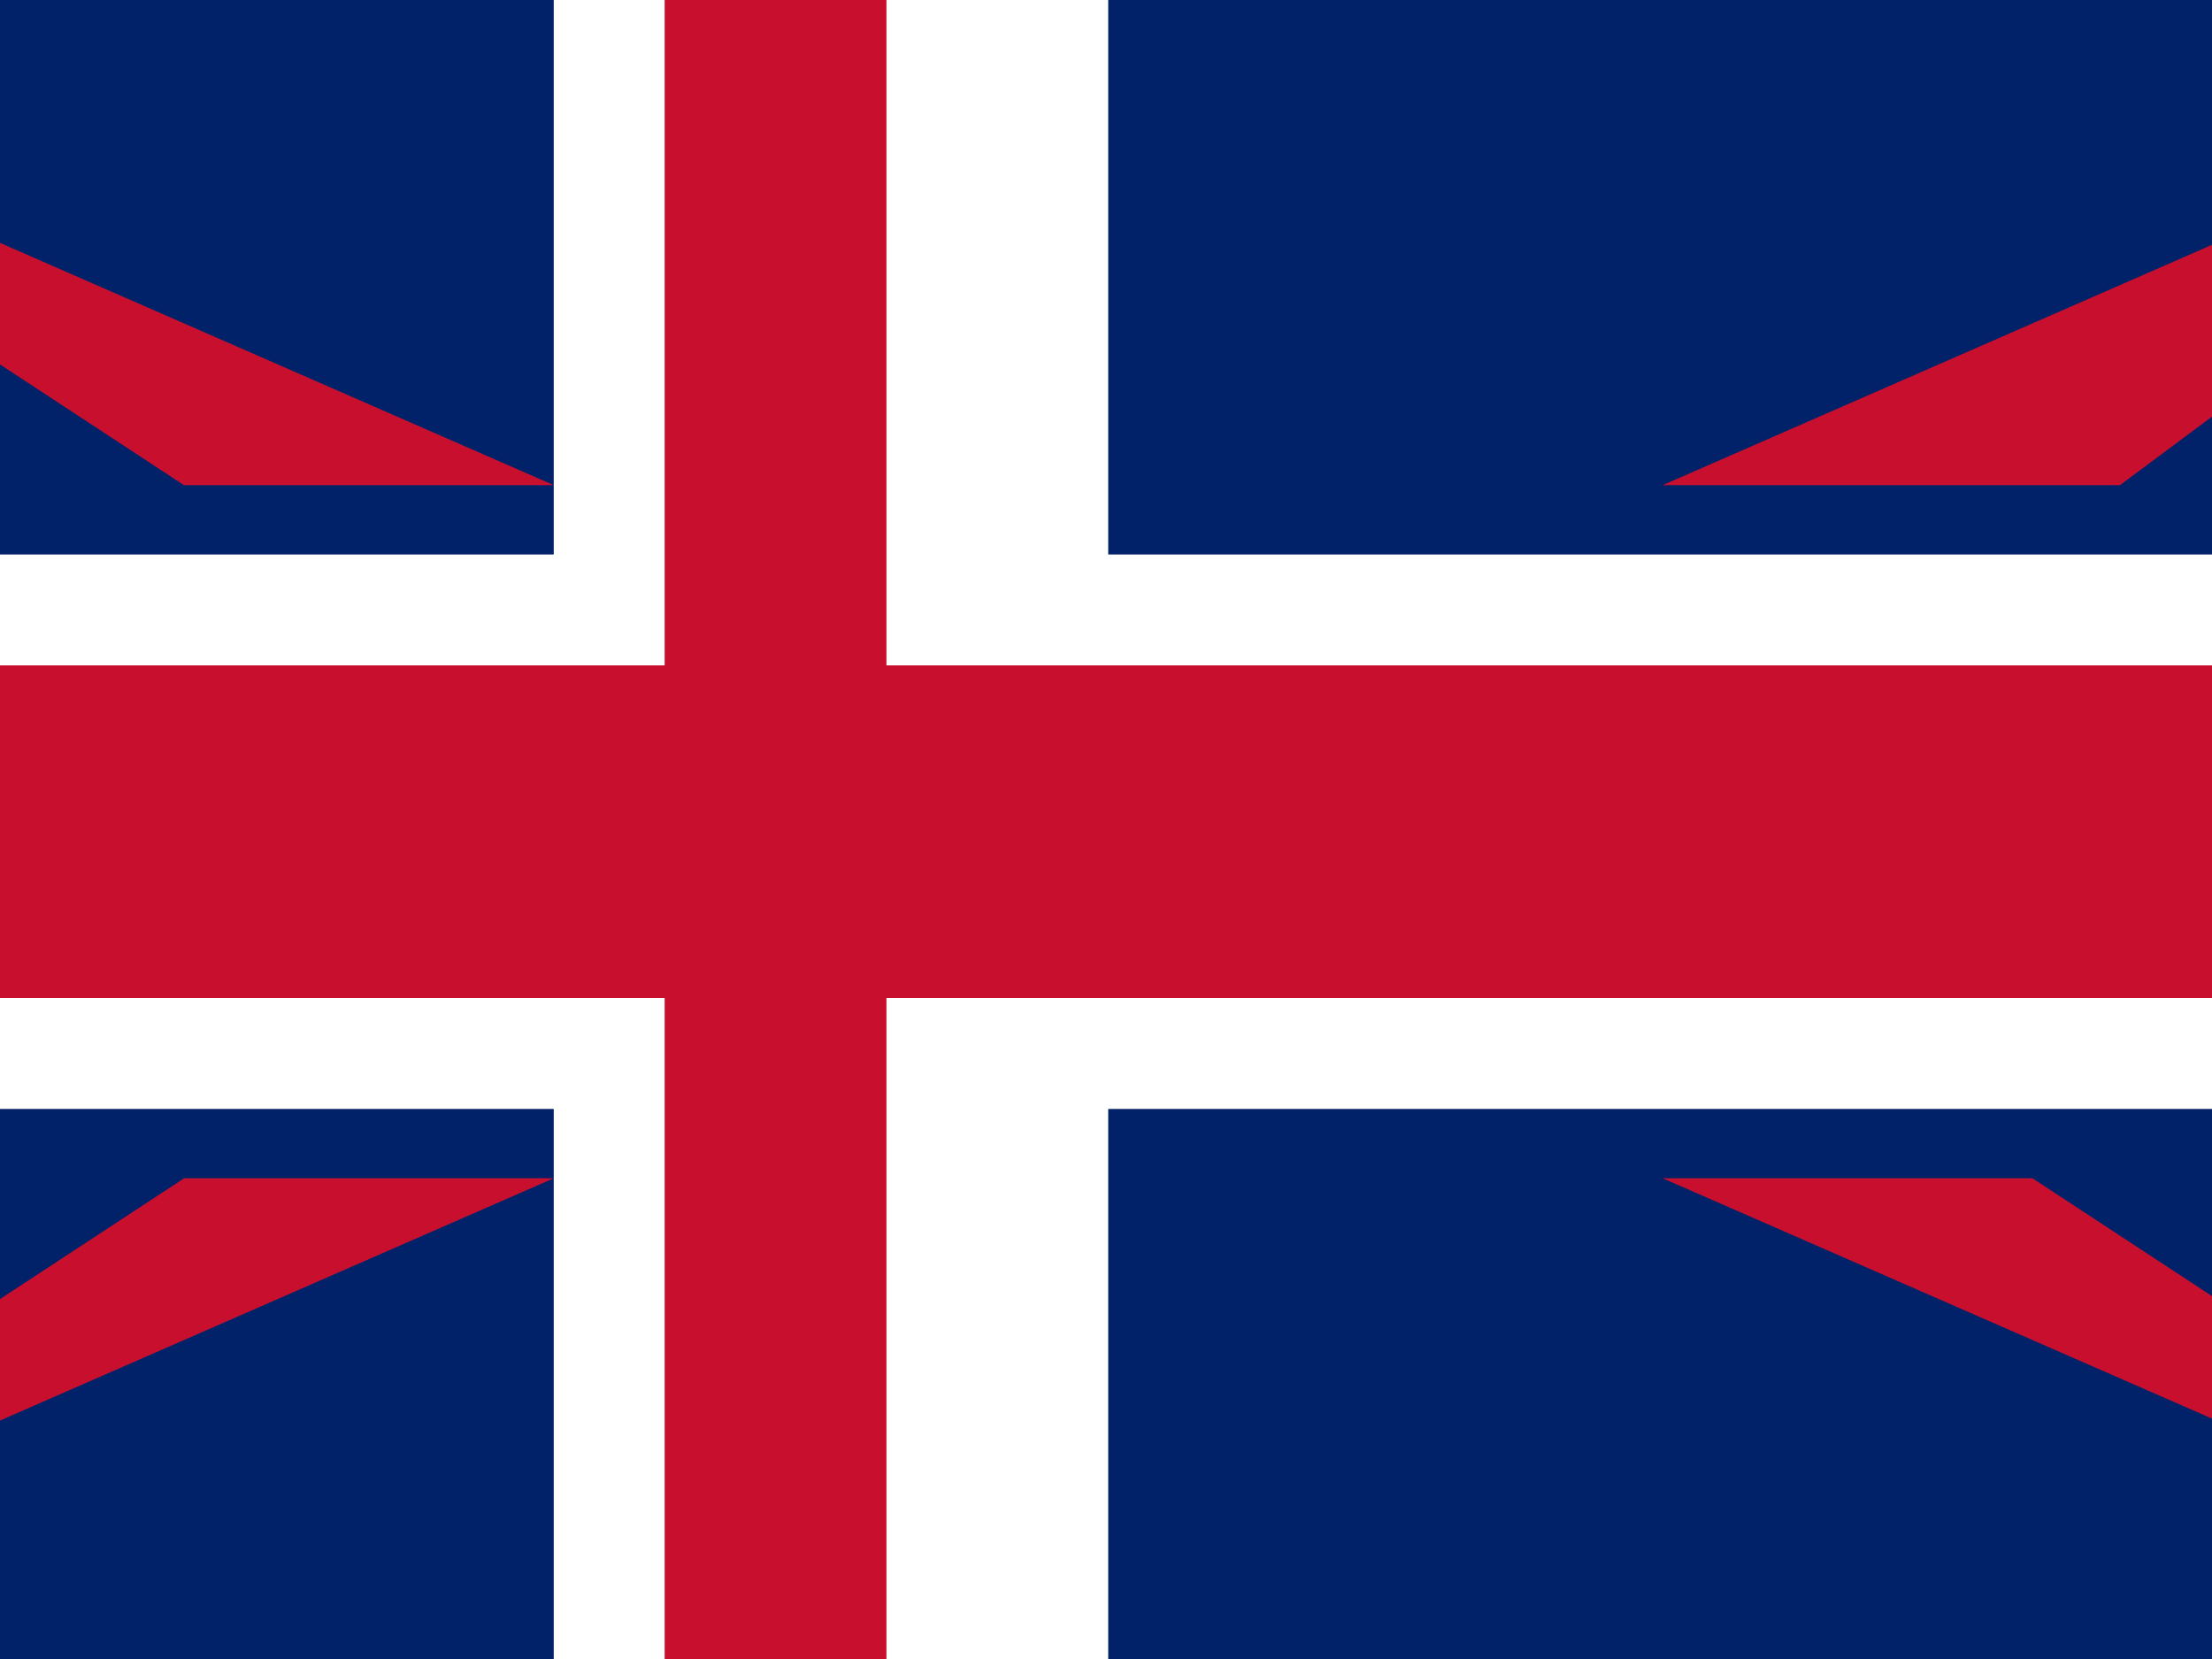 <?xml version="1.0" encoding="UTF-8"?>
<svg width="640" height="480" viewBox="0 0 640 480" xmlns="http://www.w3.org/2000/svg">
  <rect x="0" y="0" width="640" height="480" fill="#808080" stroke="none"/>
  <defs>
    <clipPath id="a">
      <path d="M-85.333 0h682.67v512h-682.67z"/>
    </clipPath>
  </defs>
  <g clip-path="url(#a)" transform="matrix(.94 0 0 .94 80 0)">
    <path fill="#012169" d="M-256 0H768v512H-256z"/>
    <path fill="#fff" d="m-256 0 682.67 448L-256 0zm768 0L-256 448l768-448zM85.333 0v512h170.67V0H85.333zM-256 170.67v170.67H768V170.67H-256z"/>
    <path fill="#C8102E" d="m-256 204.8v102.4H768V204.8H-256zM119.47 0v512h68.267V0H119.47zM-256 512l227.56-149.33H85.334L-256 512zm0-512L85.333 149.33h-113.82L-256 0zm567.42 149.33H426.67L768 0 567.42 149.33zM768 512 426.67 362.67h113.82L768 512z"/>
  </g>
</svg> 